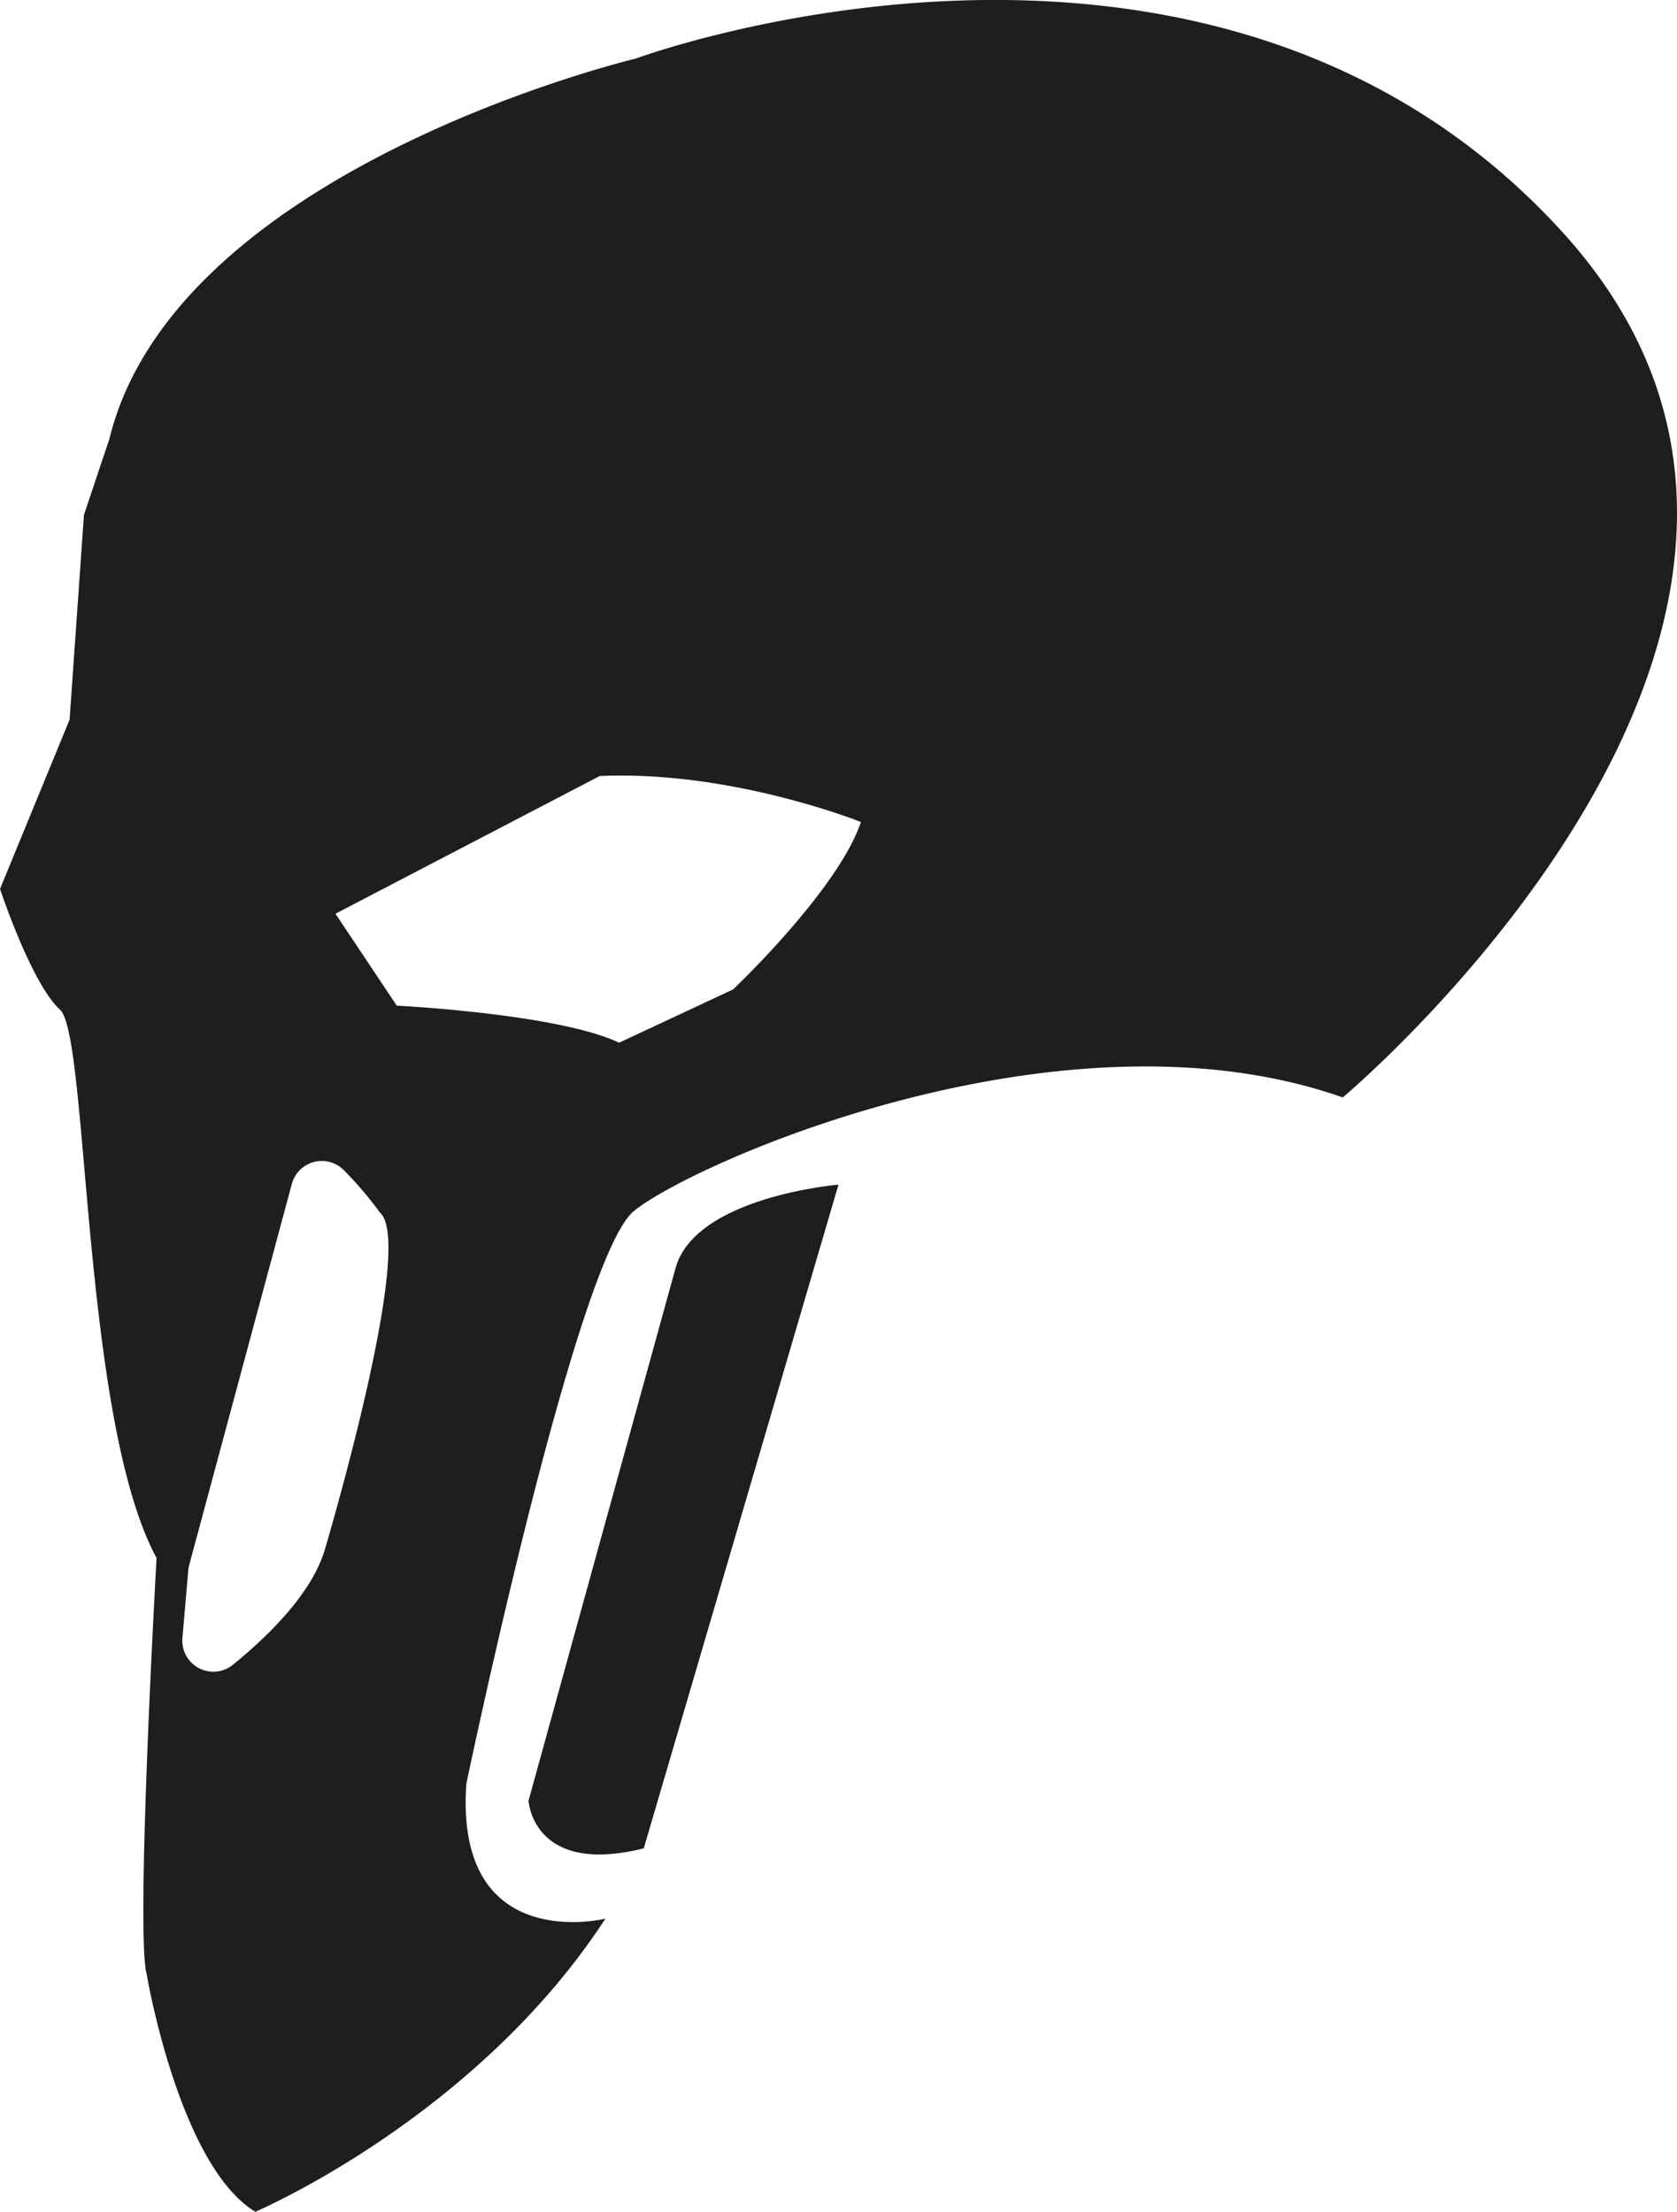 <svg id="Layer_4_copy_2" data-name="Layer 4 copy 2" xmlns="http://www.w3.org/2000/svg" viewBox="0 0 422.03 556.53"><defs><style>.cls-1{fill:#1e1e1e;}</style></defs><title>logo</title><path class="cls-1" d="M1142.19,320.14c-88.59-97.32-233.26-43.64-233.26-43.64S793.12,304,776.49,372.28l-6.37,19-3.62,51.54L749,485.41s7.84,23.74,15.1,30.4,5.41,103.11,24.29,137.94c0,0-5.32,94.22-2.5,104.67,0,0,8.09,48.09,27.35,59.84,0,0,55.41-23.57,88.11-73.76,0,0-38,9.38-35-33.93,0,0,27.56-132.11,42.14-144.09s107.65-53.47,178.42-28.61C1086.89,537.87,1230.79,417.46,1142.19,320.14ZM830.63,652c-3.34,10.74-13.94,21.23-23,28.6a7.81,7.81,0,0,1-12.73-6.73l1.47-17a7.91,7.91,0,0,1,.24-1.36l25.82-95.87a7.81,7.81,0,0,1,13-3.56,94.78,94.78,0,0,1,9.29,10.9C853.55,575.25,830.63,652,830.63,652Zm103-141.37L904.79,524.1c-15.48-7.32-55.95-9.32-55.95-9.32l-15.43-23.13L899.91,457c33.21-1.49,65.74,11.57,65.74,11.57C959.91,485.67,933.6,510.58,933.6,510.58Z" transform="translate(-748.99 -261.74)"/><path class="cls-1" d="M919,580.81l-37,134s1,19,29,12l49-167S924,562.81,919,580.81Z" transform="translate(-748.99 -261.74)"/></svg>